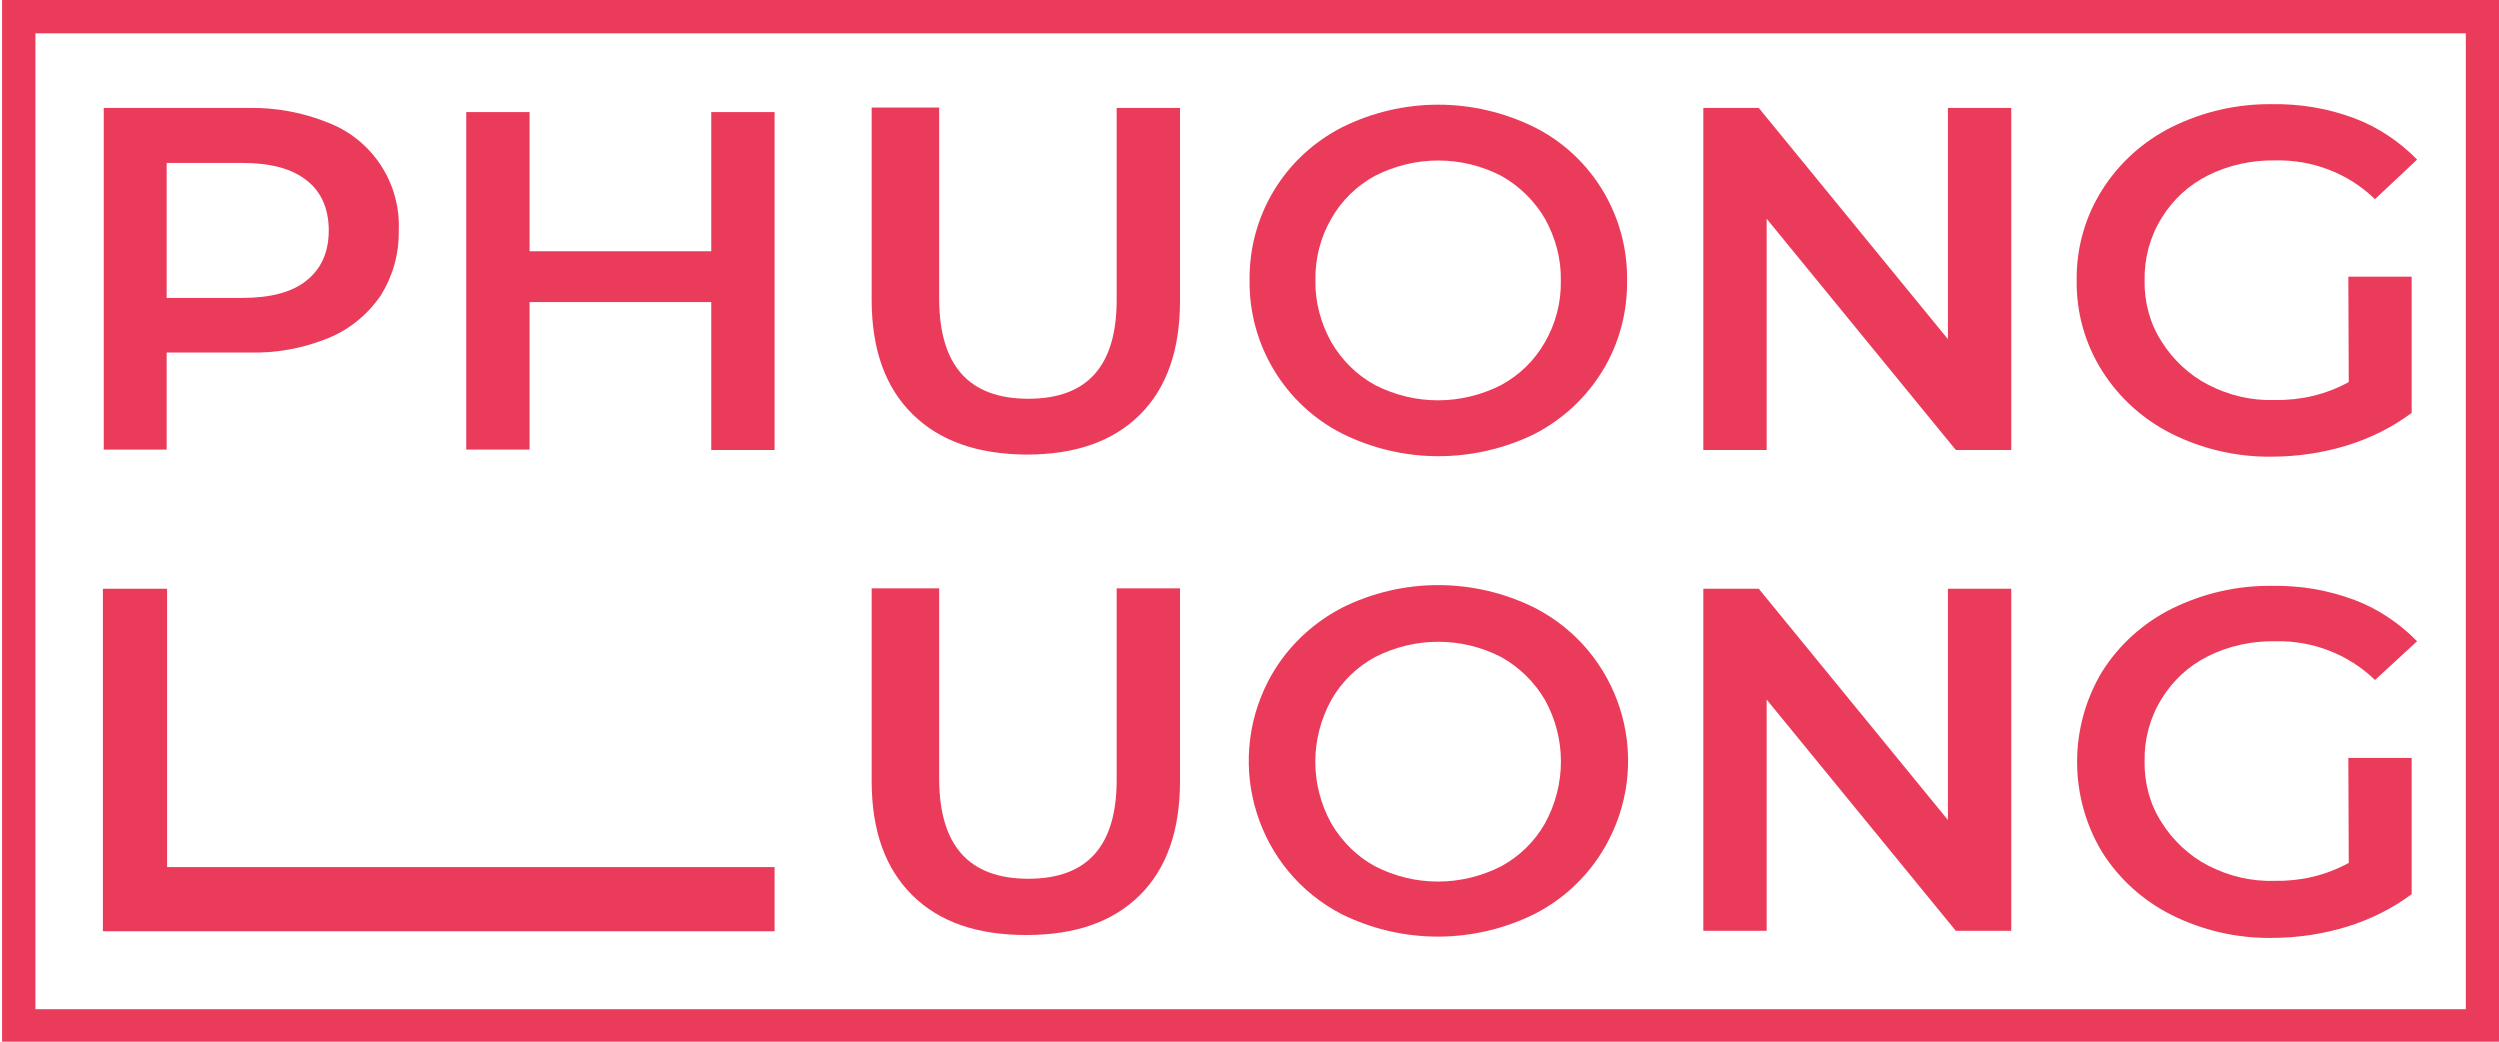 <?xml version="1.0" encoding="utf-8"?>
<!-- Generator: Adobe Illustrator 24.0.0, SVG Export Plug-In . SVG Version: 6.00 Build 0)  -->
<svg version="1.1" id="Layer_1" xmlns="http://www.w3.org/2000/svg" xmlns:xlink="http://www.w3.org/1999/xlink" x="0px" y="0px"
	 viewBox="0 0 600 250" style="enable-background:new 0 0 600 250;" xml:space="preserve">
<style type="text/css">
	.st0{fill:#FFFF00;fill-opacity:0;}
	.st1{fill:#EB3B5A;}
	.st2{fill:none;stroke:#EB3B5A;stroke-width:15.4;stroke-miterlimit:10;}
	.st3{fill:none;stroke:#EB3B5A;stroke-width:8;stroke-miterlimit:10;}
</style>
<g>
	<title>logo</title>
	<path class="st0" d="M78.9,144.9c14.2,5.9,21,22.2,15.2,36.5c-2.9,6.8-8.3,12.3-15.2,15.2c-6.1,2.5-12.6,3.7-19.2,3.5H40v23.3H24.9
		v-82.1h34.9C66.2,141.2,72.8,142.5,78.9,144.9z M73.6,182.7c3.5-2.8,5.3-6.8,5.3-12c0-5.2-1.8-9.2-5.3-12
		c-3.5-2.8-8.6-4.2-15.5-4.2H40v32.4h18.1C65,187,70.2,185.6,73.6,182.7z"/>
	<path class="st0" d="M185.9,142.4v81.1h-15.2V188h-43.6v35.4h-15.2v-81.1h15.2v33.4h43.6v-33.4H185.9z"/>
	<path class="st1" d="M219,214.9c-6.5-6.4-9.8-15.5-9.8-27.4v-46.3h16.2v45.6c0,16.1,7.1,24.1,21.4,24.1s21.3-8,21.2-24.1v-45.6
		h15.2v46.3c0,11.8-3.2,21-9.7,27.4c-6.5,6.4-15.5,9.5-27.2,9.5C234.5,224.4,225.5,221.3,219,214.9z"/>
	<path class="st1" d="M322,219.4c-20.3-10.5-28.1-35.5-17.7-55.8c3.9-7.6,10.1-13.7,17.7-17.7c14.6-7.3,31.7-7.3,46.4,0
		c20.3,10.5,28.2,35.4,17.7,55.7c-3.9,7.6-10.1,13.8-17.7,17.7C353.7,226.6,336.6,226.6,322,219.4z M360.3,207.9
		c4.4-2.4,8-5.9,10.5-10.3c5.1-9.3,5.1-20.4,0-29.6c-2.5-4.3-6.2-7.9-10.5-10.3c-9.5-4.9-20.7-4.9-30.3,0c-4.4,2.4-8,5.9-10.5,10.3
		c-5.1,9.3-5.1,20.4,0,29.6c2.5,4.3,6.2,8,10.5,10.3C339.5,212.8,350.7,212.8,360.3,207.9z"/>
	<path class="st1" d="M482.7,141.3v82.1h-13.3l-45.4-55.5v55.5h-15.2v-82.1h13.3l45.4,55.5v-55.5H482.7z"/>
	<path class="st1" d="M563.6,181.9h15.2v32.7c-4.7,3.5-10,6.1-15.5,7.8c-5.9,1.8-12,2.7-18.2,2.7c-8.2,0.1-16.5-1.8-23.9-5.5
		c-6.8-3.4-12.6-8.6-16.7-15.1c-8-13.3-8-30,0-43.3c4.1-6.5,9.9-11.7,16.7-15.1c7.5-3.7,15.7-5.6,24.1-5.5c6.8-0.1,13.4,1,19.8,3.4
		c5.6,2.1,10.8,5.6,15,9.9l-10.1,9.3c-6.4-6.2-15-9.5-23.9-9.3c-5.6-0.1-11.2,1.1-16.2,3.6c-4.6,2.3-8.4,5.8-11.1,10.2
		c-2.8,4.5-4.2,9.7-4.1,15c-0.1,5.2,1.3,10.4,4.1,14.7c2.7,4.3,6.6,8,11.1,10.3c5,2.6,10.5,3.9,16.1,3.7c6.2,0.1,12.2-1.3,17.7-4.3
		L563.6,181.9L563.6,181.9z"/>
	<polyline class="st2" points="32.4,141.3 32.4,215.8 185.9,215.8 	"/>
	<path class="st1" d="M78.9,29.5C89.4,33.6,96.2,44,95.7,55.3c0.1,5.6-1.4,10.9-4.3,15.6c-3.1,4.5-7.4,8.1-12.5,10.2
		c-6.1,2.5-12.6,3.7-19.2,3.5H40v23.3H24.9V25.9h34.9C66.2,25.8,72.8,27,78.9,29.5z M73.6,67.3c3.5-2.8,5.3-6.8,5.3-12
		s-1.8-9.3-5.3-12c-3.5-2.8-8.6-4.2-15.5-4.2H40v32.4h18.1C65,71.5,70.2,70.1,73.6,67.3z"/>
	<path class="st1" d="M185.9,26.9v81.1h-15.2V72.5h-43.6v35.4h-15.2V26.9h15.2v33.4h43.6V26.9H185.9z"/>
	<path class="st1" d="M219,99.4c-6.5-6.4-9.8-15.5-9.8-27.4V25.8h16.2v45.8c0,16.1,7.1,24.1,21.4,24.1s21.3-8,21.2-24.1V25.9h15.2
		v46.3c0,11.8-3.2,21-9.7,27.4c-6.5,6.4-15.5,9.5-27.2,9.5C234.5,109,225.5,105.8,219,99.4z"/>
	<path class="st1" d="M322,104c-13.7-7-22.3-21.3-22.1-36.7c-0.2-15.5,8.3-29.6,22.1-36.7c14.6-7.3,31.7-7.3,46.4,0
		c13.8,7,22.3,21.3,22.1,36.7c0.1,7.6-1.9,15.2-5.9,21.7c-3.9,6.4-9.5,11.6-16.2,15.1C353.7,111.3,336.6,111.3,322,104z M360.3,92.4
		c4.4-2.4,8-5.9,10.5-10.3c2.6-4.5,3.9-9.6,3.8-14.8c0.1-5.2-1.3-10.3-3.8-14.8c-2.5-4.3-6.2-7.9-10.5-10.3
		c-9.5-4.9-20.7-4.9-30.3,0c-4.4,2.4-8,5.9-10.5,10.3c-2.6,4.5-3.9,9.6-3.8,14.8c-0.1,5.2,1.3,10.3,3.8,14.8
		c2.5,4.3,6.2,8,10.5,10.3C339.5,97.3,350.7,97.3,360.3,92.4z"/>
	<path class="st1" d="M482.7,25.9v82.1h-13.3l-45.4-55.5v55.5h-15.2V25.9h13.3l45.4,55.5V25.9C467.5,25.9,482.7,25.9,482.7,25.9z"/>
	<path class="st1" d="M563.6,66.4h15.2v32.7c-4.7,3.5-10,6.1-15.5,7.8c-5.9,1.8-12,2.7-18.2,2.7c-8.2,0.1-16.5-1.8-23.9-5.5
		c-6.8-3.4-12.6-8.6-16.7-15.1s-6.2-14-6.1-21.7c-0.1-7.7,2-15.2,6.1-21.7s9.9-11.7,16.7-15.1c7.5-3.7,15.7-5.6,24.1-5.5
		c6.8-0.1,13.4,1,19.8,3.4c5.6,2.1,10.8,5.6,15,9.9L570,47.8c-6.4-6.2-15-9.5-23.9-9.3c-5.6-0.1-11.2,1.1-16.2,3.6
		c-4.6,2.3-8.4,5.8-11.1,10.2c-2.8,4.5-4.2,9.7-4.1,15c-0.1,5.2,1.3,10.4,4.1,14.7c2.7,4.3,6.6,8,11.1,10.3c5,2.6,10.5,3.9,16.1,3.7
		c6.2,0.1,12.2-1.3,17.7-4.3L563.6,66.4L563.6,66.4z"/>
</g>
<rect x="4.5" y="4" class="st3" width="591.3" height="242.2"/>
</svg>
